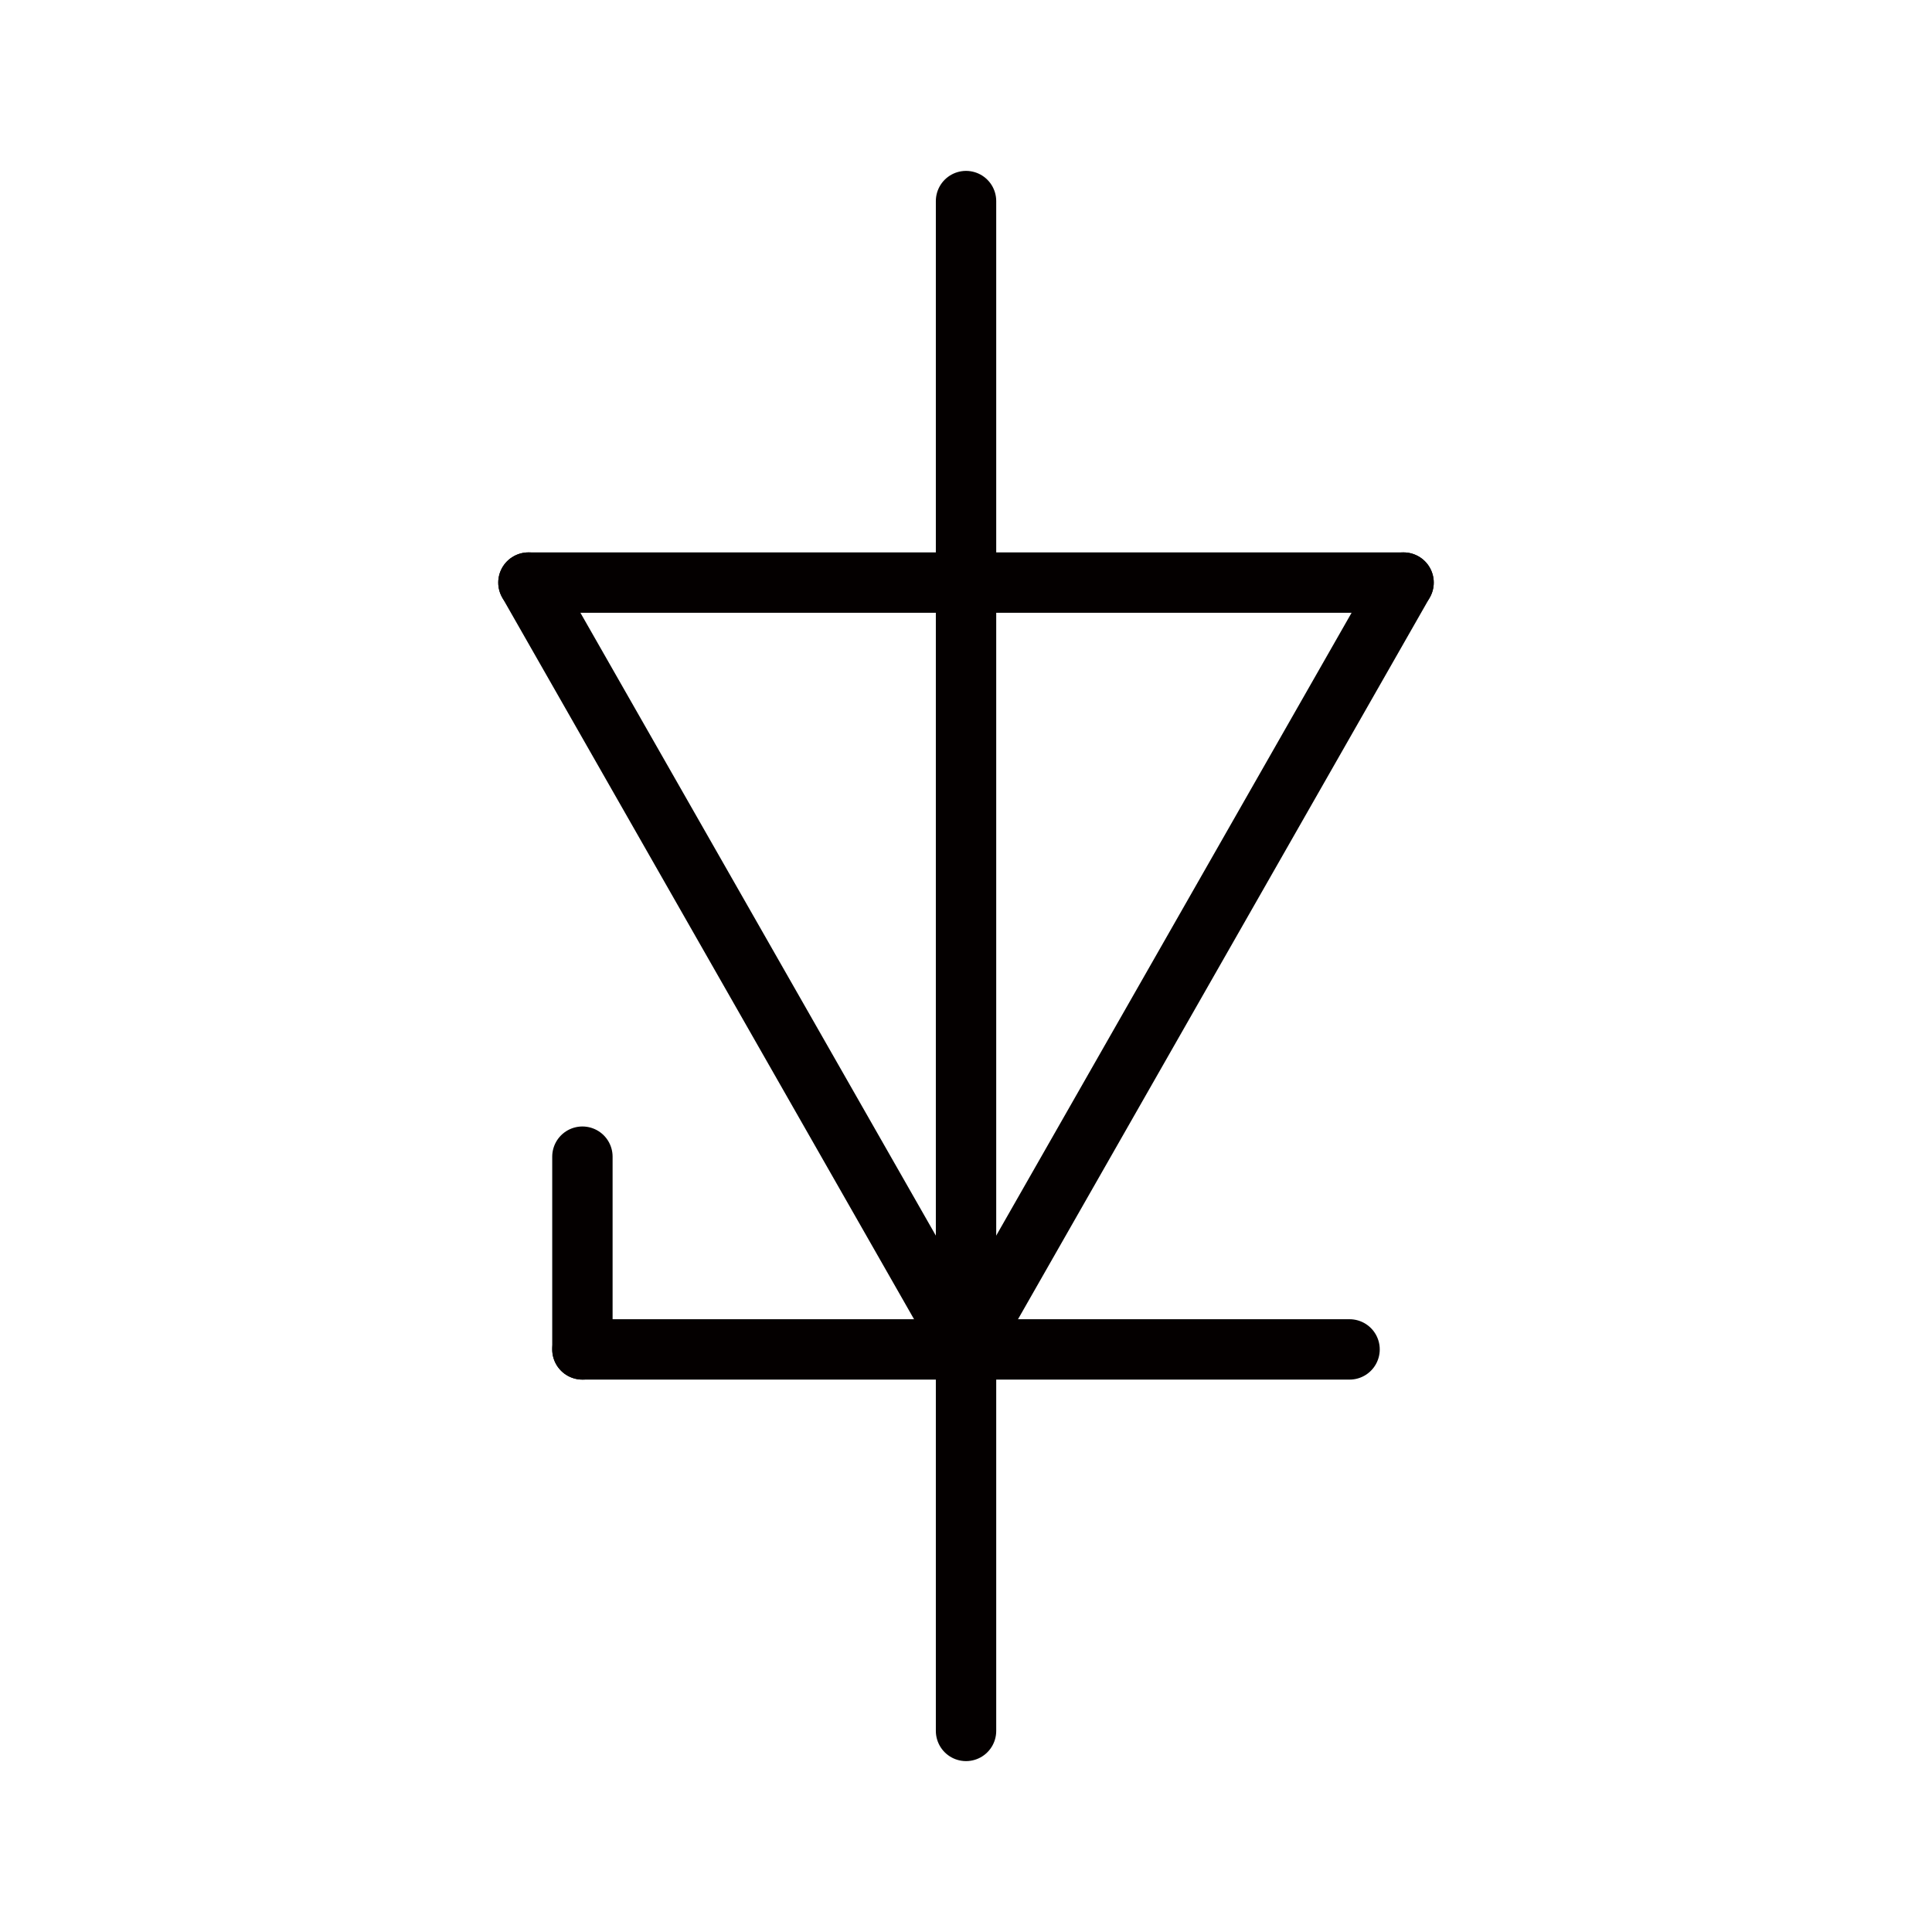  
<svg version="1.1" id="图层_1" xmlns:agg="http://www.example.com"
	 xmlns="http://www.w3.org/2000/svg" xmlns:xlink="http://www.w3.org/1999/xlink" x="0px" y="0px" width="64px" height="64px"
	 viewBox="0 0 64 64" enable-background="new 0 0 64 64" xml:space="preserve">
<g>
	
		<line fill="none" stroke="#040000" stroke-width="2" stroke-linecap="round" stroke-miterlimit="10" x1="32.001" y1="6.661" x2="32.001" y2="57.339"/>
	
		<line fill="none" stroke="#040000" stroke-width="2" stroke-linecap="round" stroke-miterlimit="10" x1="19.293" y1="44.701" x2="44.706" y2="44.701"/>
	
		<line fill="none" stroke="#040000" stroke-width="2" stroke-linecap="round" stroke-miterlimit="10" x1="19.293" y1="44.701" x2="19.293" y2="38.316"/>
	
		<line fill="none" stroke="#040000" stroke-width="2" stroke-linecap="round" stroke-miterlimit="10" x1="32.001" y1="44.701" x2="46.495" y2="19.299"/>
	
		<line fill="none" stroke="#040000" stroke-width="2" stroke-linecap="round" stroke-miterlimit="10" x1="46.495" y1="19.299" x2="17.505" y2="19.299"/>
	
		<line fill="none" stroke="#040000" stroke-width="2" stroke-linecap="round" stroke-miterlimit="10" x1="17.505" y1="19.299" x2="32.001" y2="44.701"/>
</g>
</svg>
